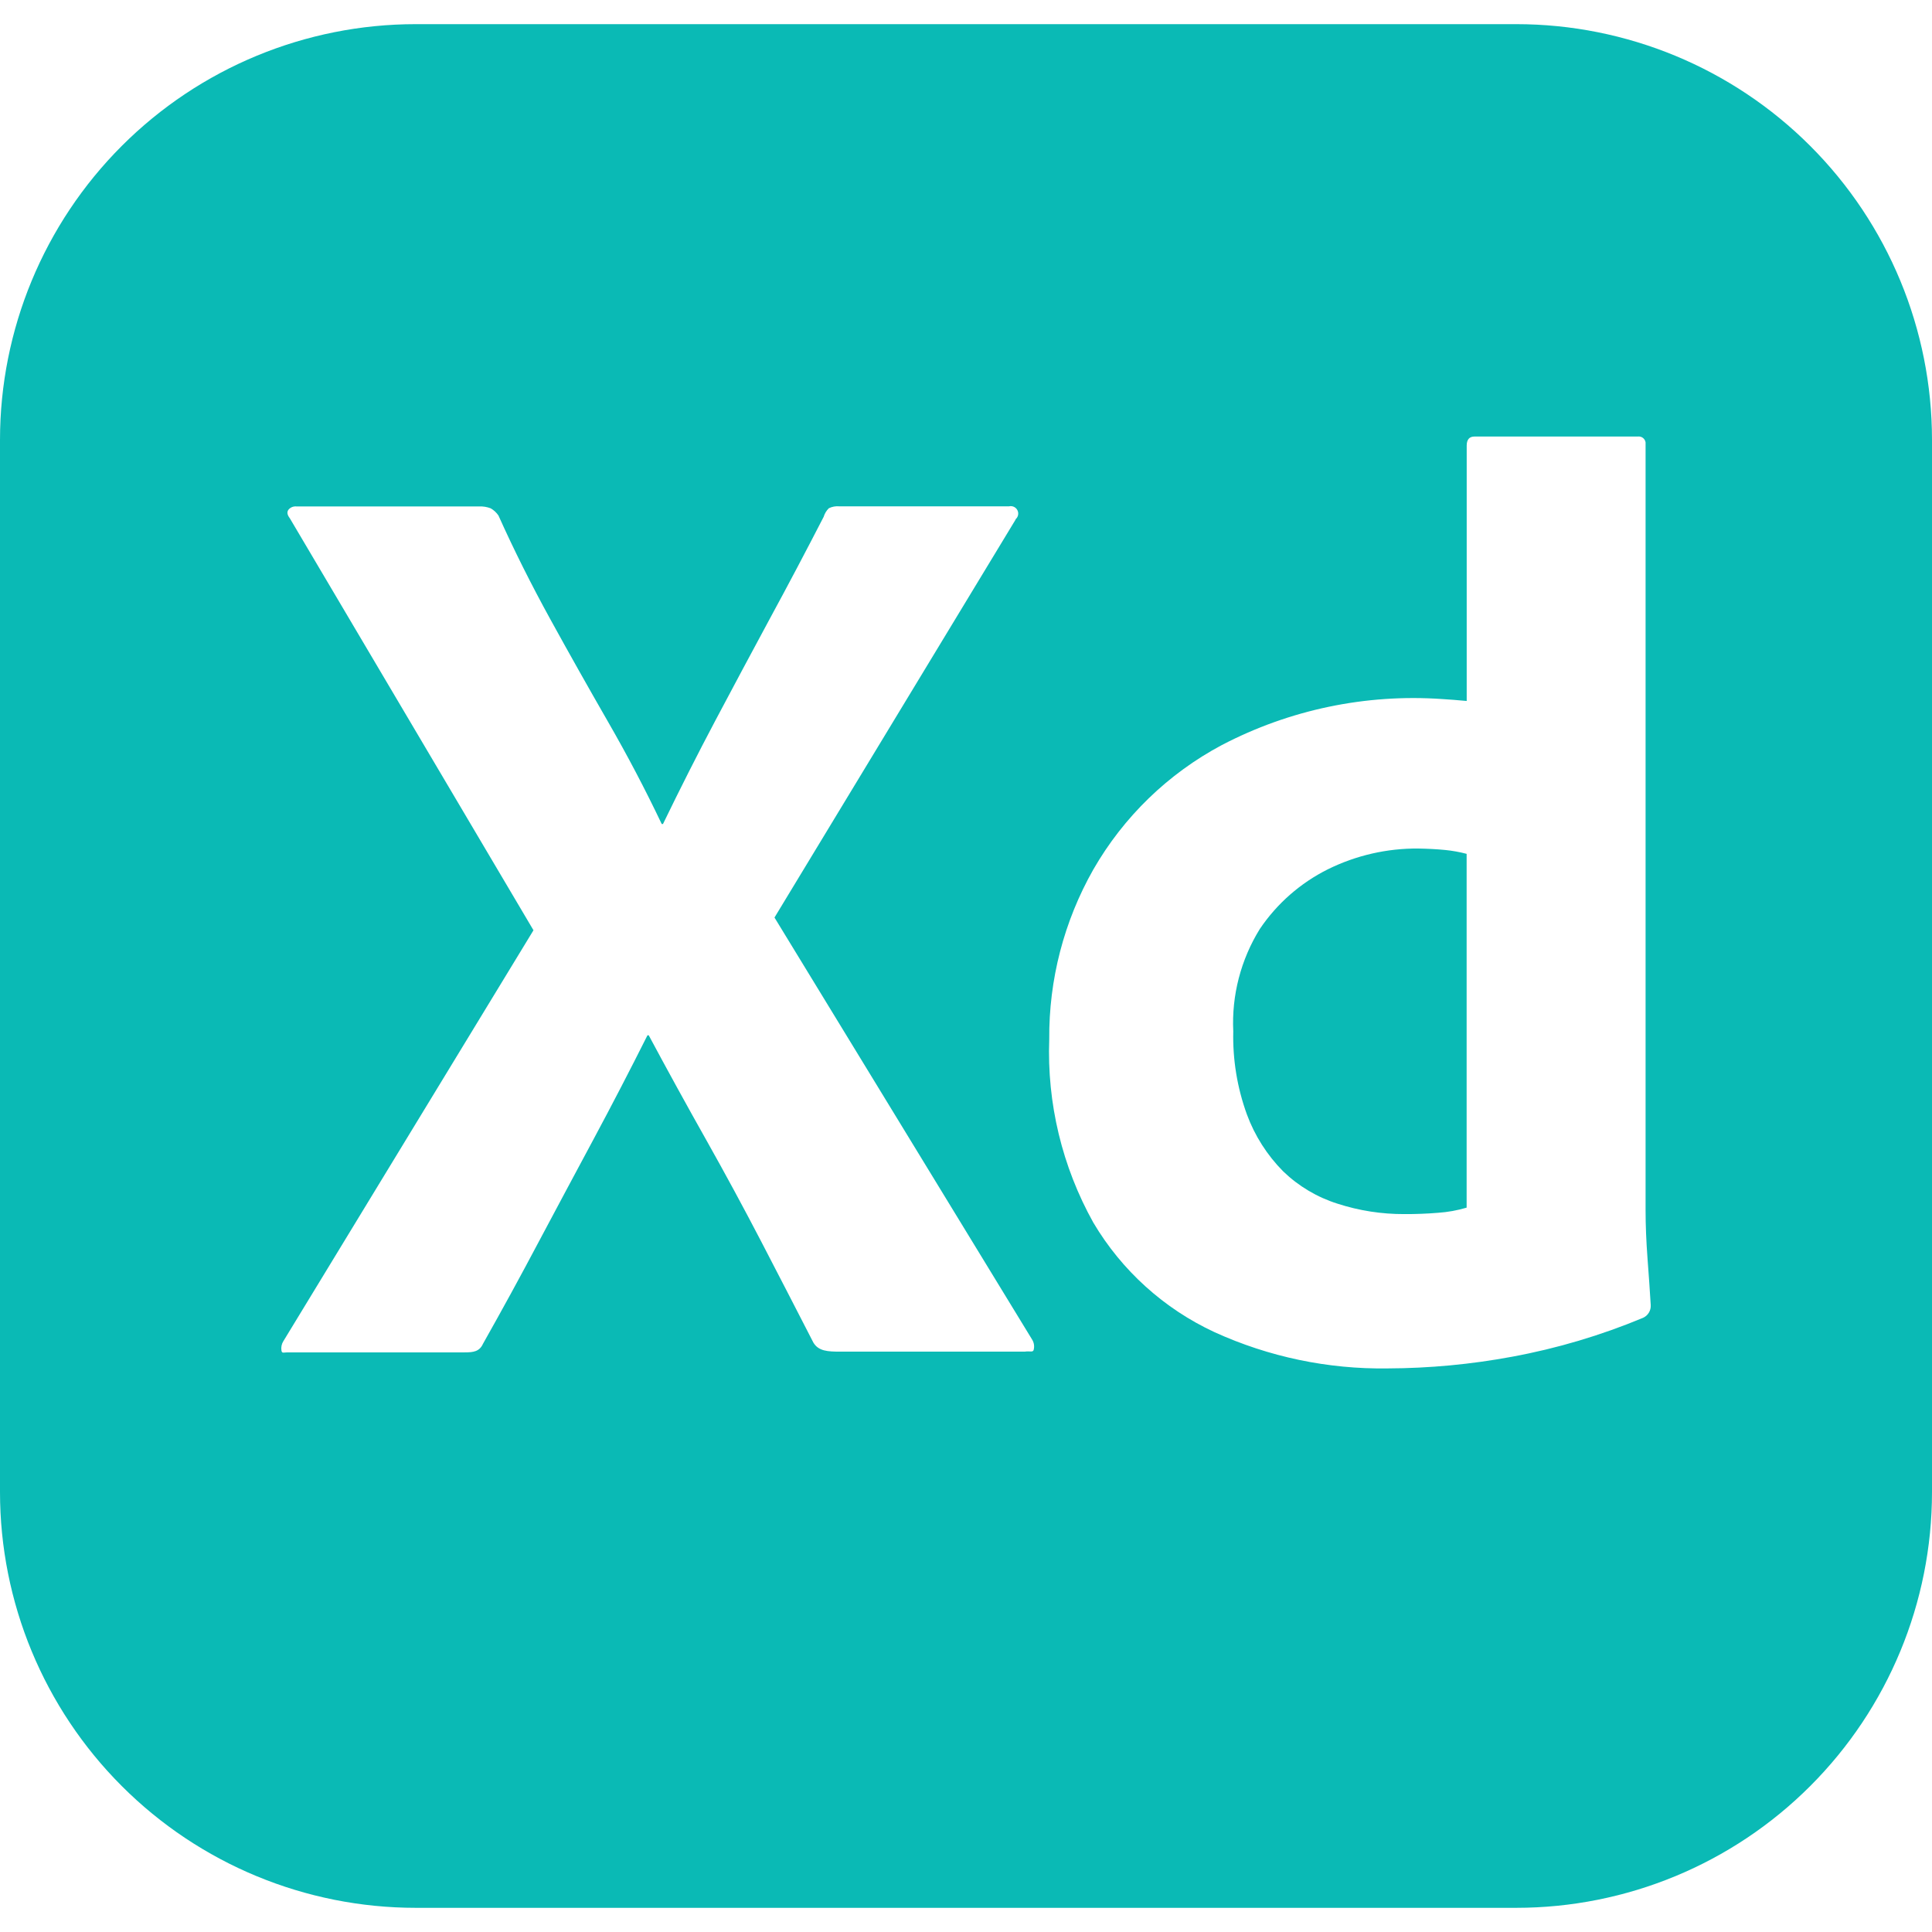 <svg width="80" height="80" viewBox="0 0 80 80" fill="none" xmlns="http://www.w3.org/2000/svg">
<g clip-path="url(#clip0)">
<path d="M62.783 1H17.217C12.65 1 8.271 2.813 5.043 6.042C1.814 9.271 0 13.65 0 18.216L0 61.783C0 66.349 1.814 70.728 5.043 73.957C8.271 77.186 12.65 78.999 17.217 78.999H62.783C67.35 78.999 71.729 77.186 74.957 73.957C78.186 70.728 80 66.349 80 61.783V18.216C80 13.65 78.186 9.271 74.957 6.042C71.729 2.813 67.35 1 62.783 1V1ZM42.43 55.969H34.807C34.273 55.969 33.893 55.95 33.68 55.593C32.963 54.196 32.247 52.809 31.533 51.433C30.796 50.016 30.036 48.612 29.253 47.219C28.441 45.778 27.644 44.328 26.863 42.87H26.81C26.087 44.311 25.345 45.742 24.583 47.163C23.817 48.593 23.053 50.016 22.303 51.429C21.554 52.844 20.786 54.249 20 55.643C19.853 55.966 19.603 55.999 19.243 55.999H11.893C11.75 55.999 11.67 56.056 11.653 55.913C11.634 55.782 11.662 55.648 11.733 55.536L22.09 38.52L12 21.459C11.89 21.316 11.873 21.2 11.947 21.103C11.986 21.057 12.036 21.02 12.092 20.997C12.149 20.974 12.209 20.965 12.27 20.97H19.837C20.002 20.963 20.166 20.99 20.32 21.049C20.448 21.123 20.557 21.224 20.64 21.346C21.283 22.779 22 24.209 22.787 25.64C23.573 27.07 24.37 28.483 25.173 29.88C25.977 31.276 26.72 32.69 27.4 34.12H27.453C28.163 32.653 28.887 31.223 29.627 29.826C30.367 28.43 31.117 27.026 31.88 25.613C32.65 24.196 33.39 22.79 34.107 21.399C34.147 21.265 34.22 21.144 34.32 21.046C34.453 20.98 34.602 20.952 34.75 20.966H41.78C41.859 20.947 41.943 20.96 42.012 21.001C42.082 21.043 42.133 21.111 42.153 21.189C42.167 21.246 42.165 21.306 42.147 21.361C42.129 21.416 42.095 21.466 42.05 21.503L42.053 21.516L32.07 37.993L42.75 55.489C42.82 55.613 42.837 55.756 42.803 55.893C42.77 56.013 42.647 55.933 42.43 55.969V55.969ZM68.033 54.569C66.289 55.296 64.472 55.836 62.613 56.179C60.913 56.495 59.187 56.657 57.457 56.663C54.987 56.699 52.541 56.187 50.293 55.163C48.2 54.193 46.449 52.611 45.273 50.626C43.981 48.31 43.349 45.683 43.447 43.033C43.427 40.57 44.057 38.145 45.273 36.003C46.527 33.821 48.369 32.036 50.59 30.853C53.396 29.386 56.554 28.726 59.713 28.946C60 28.963 60.34 28.989 60.733 29.026V18.453C60.733 18.203 60.84 18.076 61.057 18.076H67.817C67.892 18.066 67.968 18.085 68.029 18.131C68.089 18.177 68.129 18.244 68.14 18.32C68.143 18.346 68.143 18.373 68.14 18.399V50.123C68.14 50.733 68.167 51.393 68.22 52.109C68.273 52.823 68.32 53.466 68.353 54.039C68.36 54.15 68.333 54.26 68.276 54.355C68.219 54.449 68.134 54.524 68.033 54.569V54.569ZM59.843 35.196C60.143 35.226 60.44 35.279 60.73 35.356V50.006C60.346 50.12 59.95 50.192 59.55 50.219C59.085 50.257 58.619 50.275 58.153 50.273C57.214 50.277 56.28 50.132 55.387 49.843C54.542 49.577 53.77 49.118 53.133 48.503C52.469 47.833 51.956 47.028 51.63 46.143C51.231 45.042 51.039 43.877 51.067 42.706C50.996 41.214 51.38 39.736 52.167 38.466C52.877 37.413 53.847 36.563 54.983 35.996C56.15 35.419 57.437 35.123 58.74 35.136C59.11 35.143 59.477 35.16 59.843 35.196Z" fill="#0ABAB5"/>
</g>
<defs>
<clipPath id="clip0">
<rect width="80" height="80" fill="white"/>
</clipPath>
</defs>
</svg>
